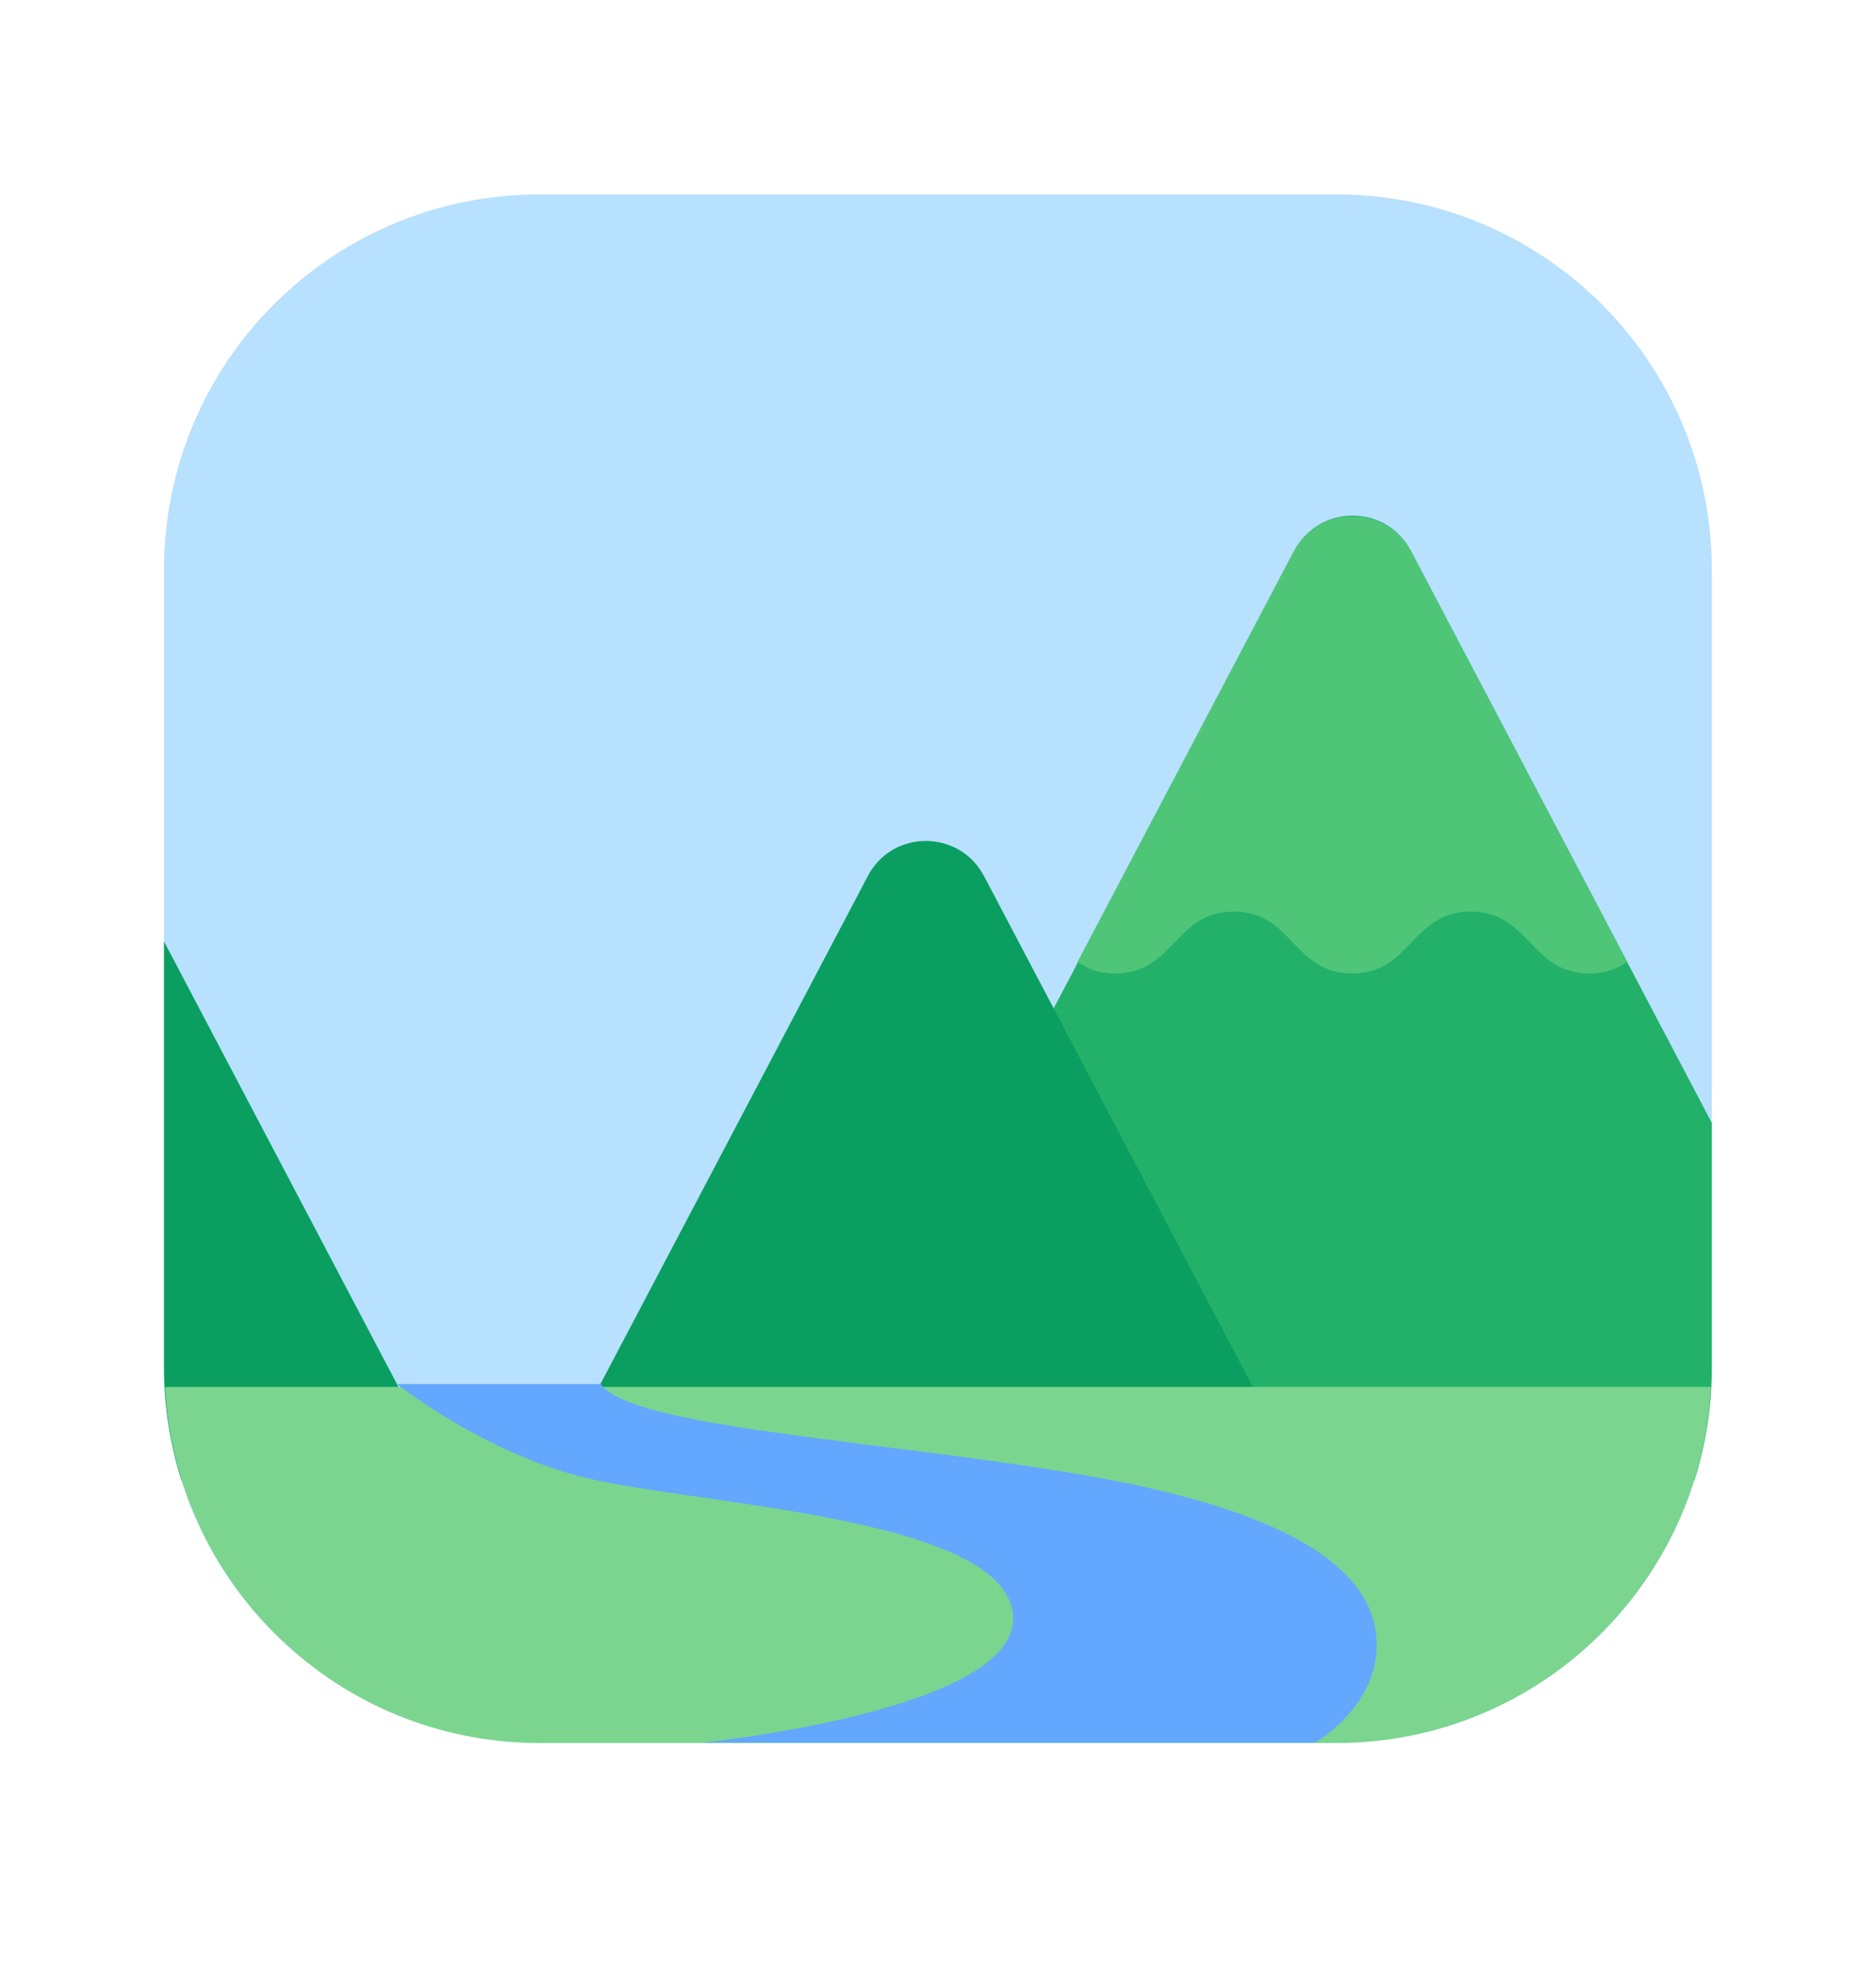 <svg width="21" height="22" viewBox="0 0 21 22" fill="none" xmlns="http://www.w3.org/2000/svg">
<g clip-path="url(#clip0_14908_27393)">
<path d="M14.961 2.176H6.036C3.716 2.176 1.836 4.056 1.836 6.376V15.301C1.836 17.621 3.716 19.502 6.036 19.502H14.961C17.281 19.502 19.162 17.621 19.162 15.301V6.376C19.162 4.056 17.281 2.176 14.961 2.176Z" fill="#B8E0FF"/>
<path d="M15.792 6.162C15.516 5.639 14.767 5.639 14.491 6.162L9.582 15.488C9.324 15.977 9.679 16.565 10.232 16.565H18.967C19.093 16.165 19.162 15.741 19.162 15.299V12.565L15.792 6.162Z" fill="#23B169"/>
<path d="M9.715 9.802L6.722 15.486C6.465 15.976 6.82 16.564 7.372 16.564H14.574L11.015 9.803C10.739 9.28 9.99 9.279 9.715 9.802Z" fill="#0A9F60"/>
<path d="M1.836 10.535V15.299C1.836 15.74 1.905 16.165 2.031 16.564H3.793C4.346 16.564 4.7 15.976 4.443 15.487L1.836 10.535Z" fill="#0A9F60"/>
<path d="M1.944 15.52C1.911 15.52 1.88 15.522 1.848 15.522C1.962 17.74 3.791 19.504 6.037 19.504H14.962C17.209 19.504 19.038 17.738 19.151 15.52H1.944Z" fill="#7BD58F"/>
<path d="M13.81 10.201C14.473 10.201 14.473 10.893 15.136 10.893C15.8 10.893 15.8 10.201 16.464 10.201C17.127 10.201 17.128 10.893 17.792 10.893C17.974 10.893 18.105 10.839 18.215 10.763L15.8 6.177C15.52 5.644 14.758 5.644 14.478 6.177L12.062 10.764C12.172 10.839 12.302 10.893 12.484 10.893C13.147 10.893 13.147 10.201 13.81 10.201Z" fill="#4FC578"/>
<path d="M4.446 15.489C4.446 15.489 5.336 16.197 6.43 16.505C7.625 16.841 11.341 16.942 11.341 18.116C11.341 19.145 7.869 19.5 7.869 19.5H14.722C14.722 19.5 15.525 19.042 15.397 18.239C15.285 17.542 14.43 16.901 12.13 16.506C9.829 16.111 7.082 15.981 6.724 15.488H4.445L4.446 15.489Z" fill="#64A7FF"/>
</g>
<defs>
<clipPath id="clip0_14908_27393">
<rect width="21.001" height="21.001" fill="white" transform="translate(0 0.34)"/>
</clipPath>
</defs>
</svg>
